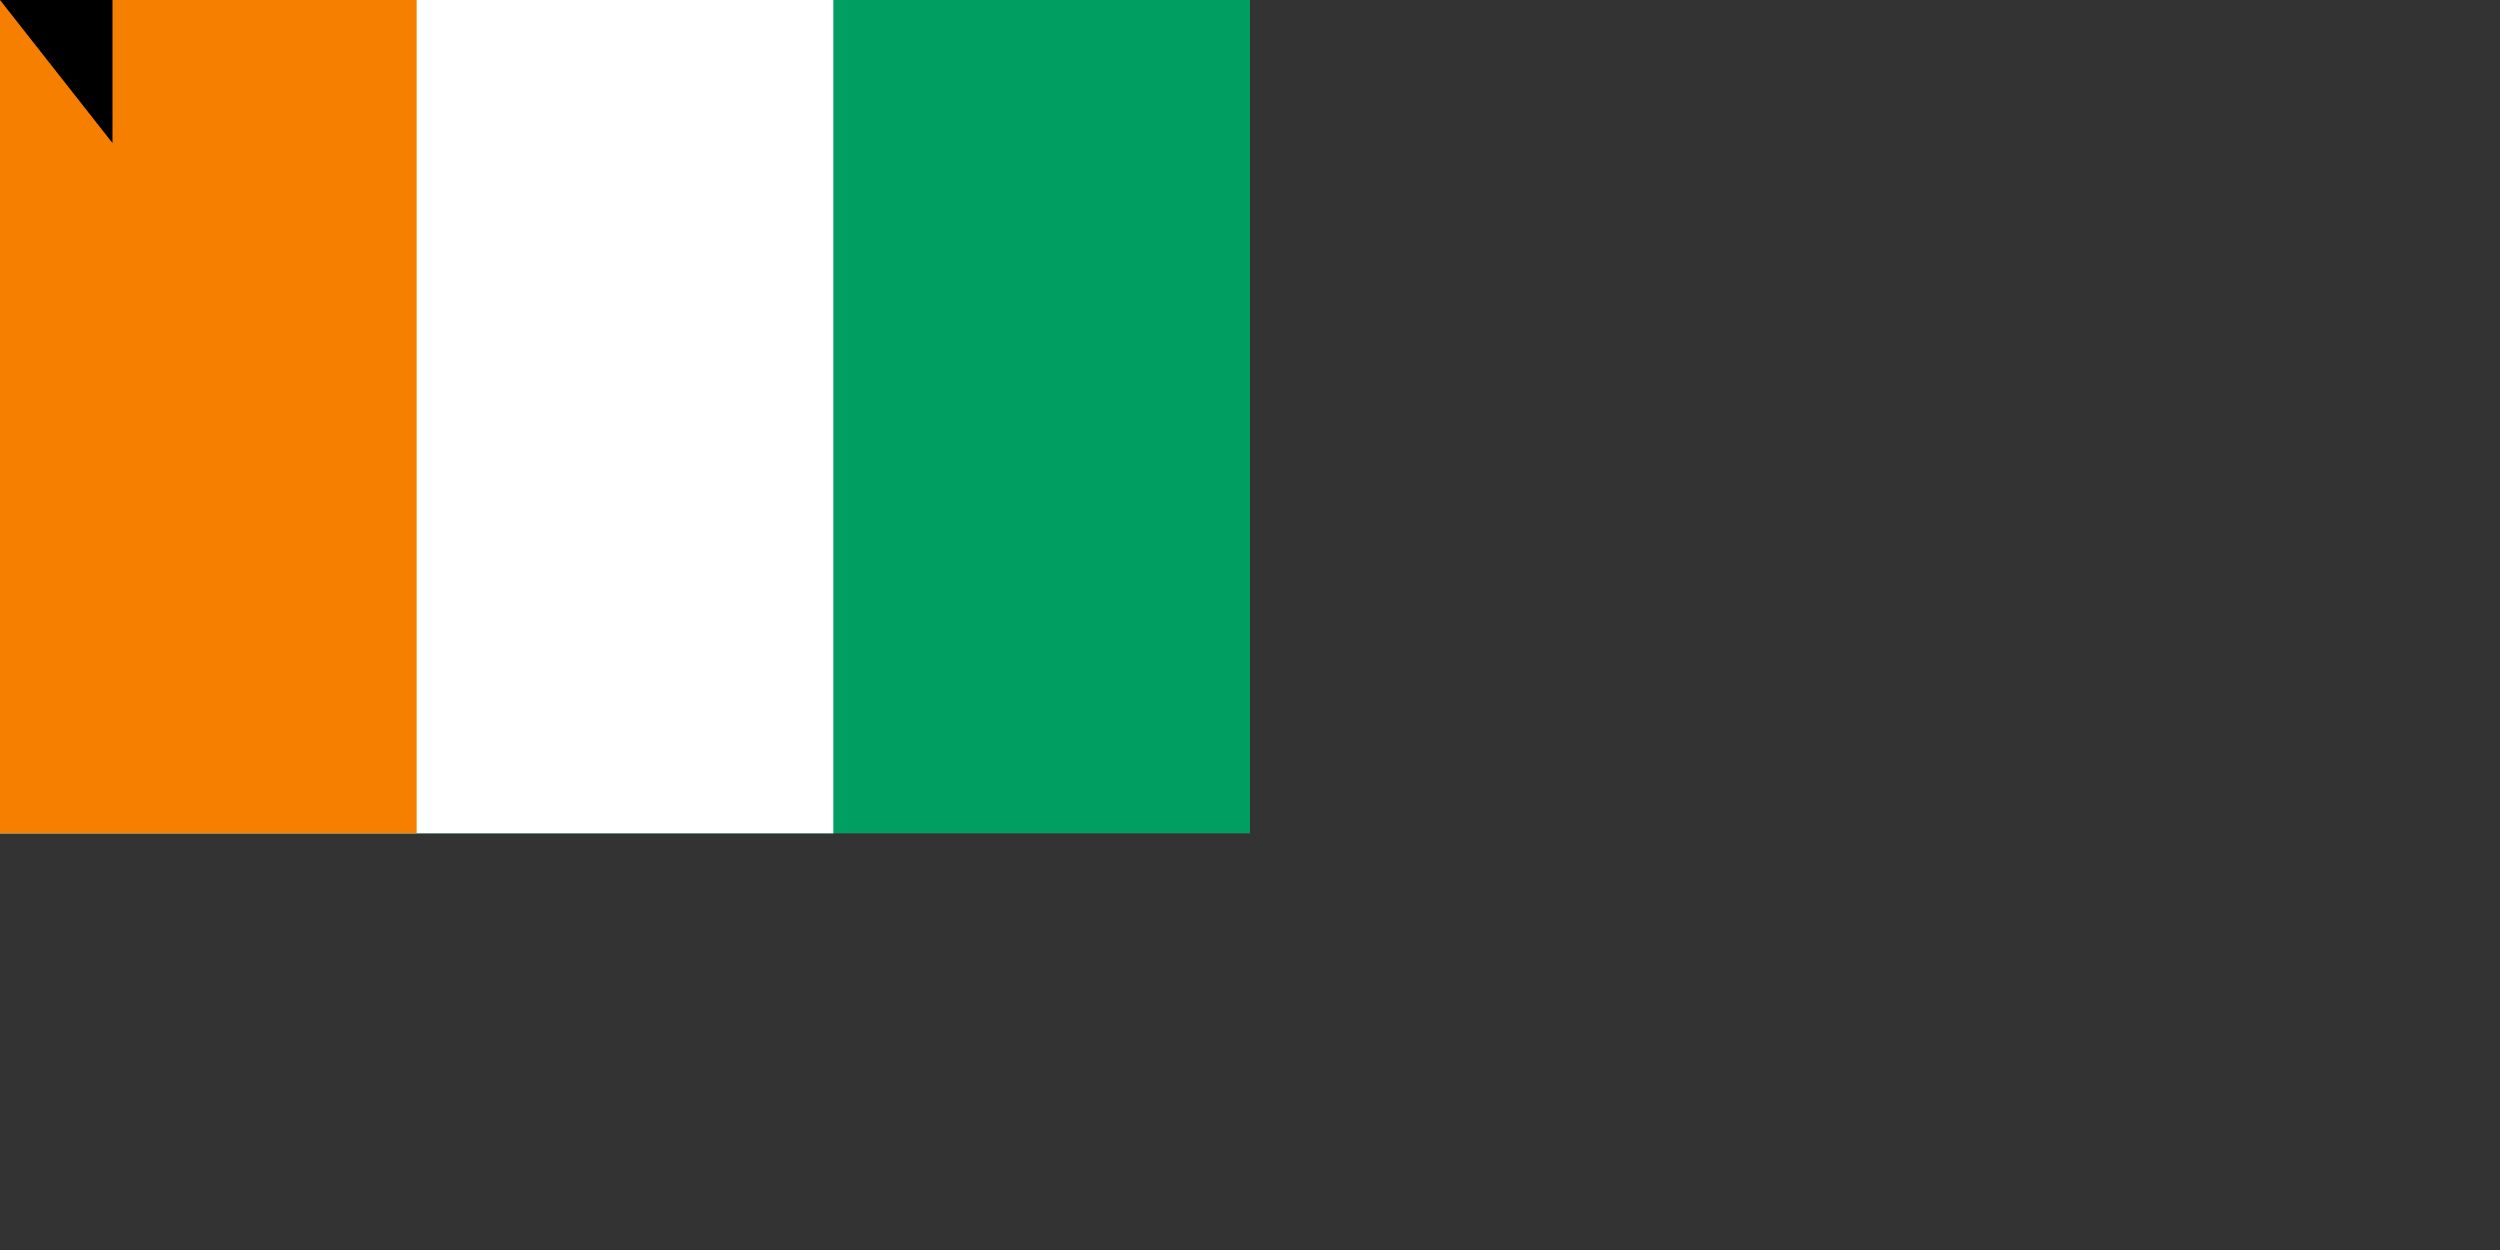 <svg xmlns="http://www.w3.org/2000/svg" width="1800" height="900"><rect width="100%" height="100%" fill="#333333" stroke="none"/><path fill="#009e60" d="M0 0h900v600H0z"/><path fill="#fff" d="M0 0h600v600H0z"/><path fill="#f77f00" d="M0 0h300v600H0z"/><path id="path-b7116" d="m m0 81 m0 103 m0 65 m0 65 m0 65 m0 65 m0 65 m0 65 m0 65 m0 65 m0 65 m0 65 m0 65 m0 65 m0 65 m0 65 m0 65 m0 65 m0 65 m0 65 m0 78 m0 105 m0 66 m0 88 m0 48 m0 114 m0 48 m0 52 m0 119 m0 97 m0 114 m0 67 m0 47 m0 69 m0 52 m0 74 m0 53 m0 79 m0 105 m0 120 m0 121 m0 71 m0 97 m0 78 m0 81 m0 52 m0 106 m0 71 m0 111 m0 78 m0 103 m0 97 m0 43 m0 90 m0 121 m0 102 m0 51 m0 112 m0 86 m0 106 m0 56 m0 115 m0 79 m0 98 m0 52 m0 75 m0 105 m0 74 m0 90 m0 70 m0 115 m0 71 m0 85 m0 43 m0 90 m0 71 m0 104 m0 110 m0 51 m0 118 m0 108 m0 75 m0 89 m0 48 m0 118 m0 81 m0 61 m0 61"/>
</svg>